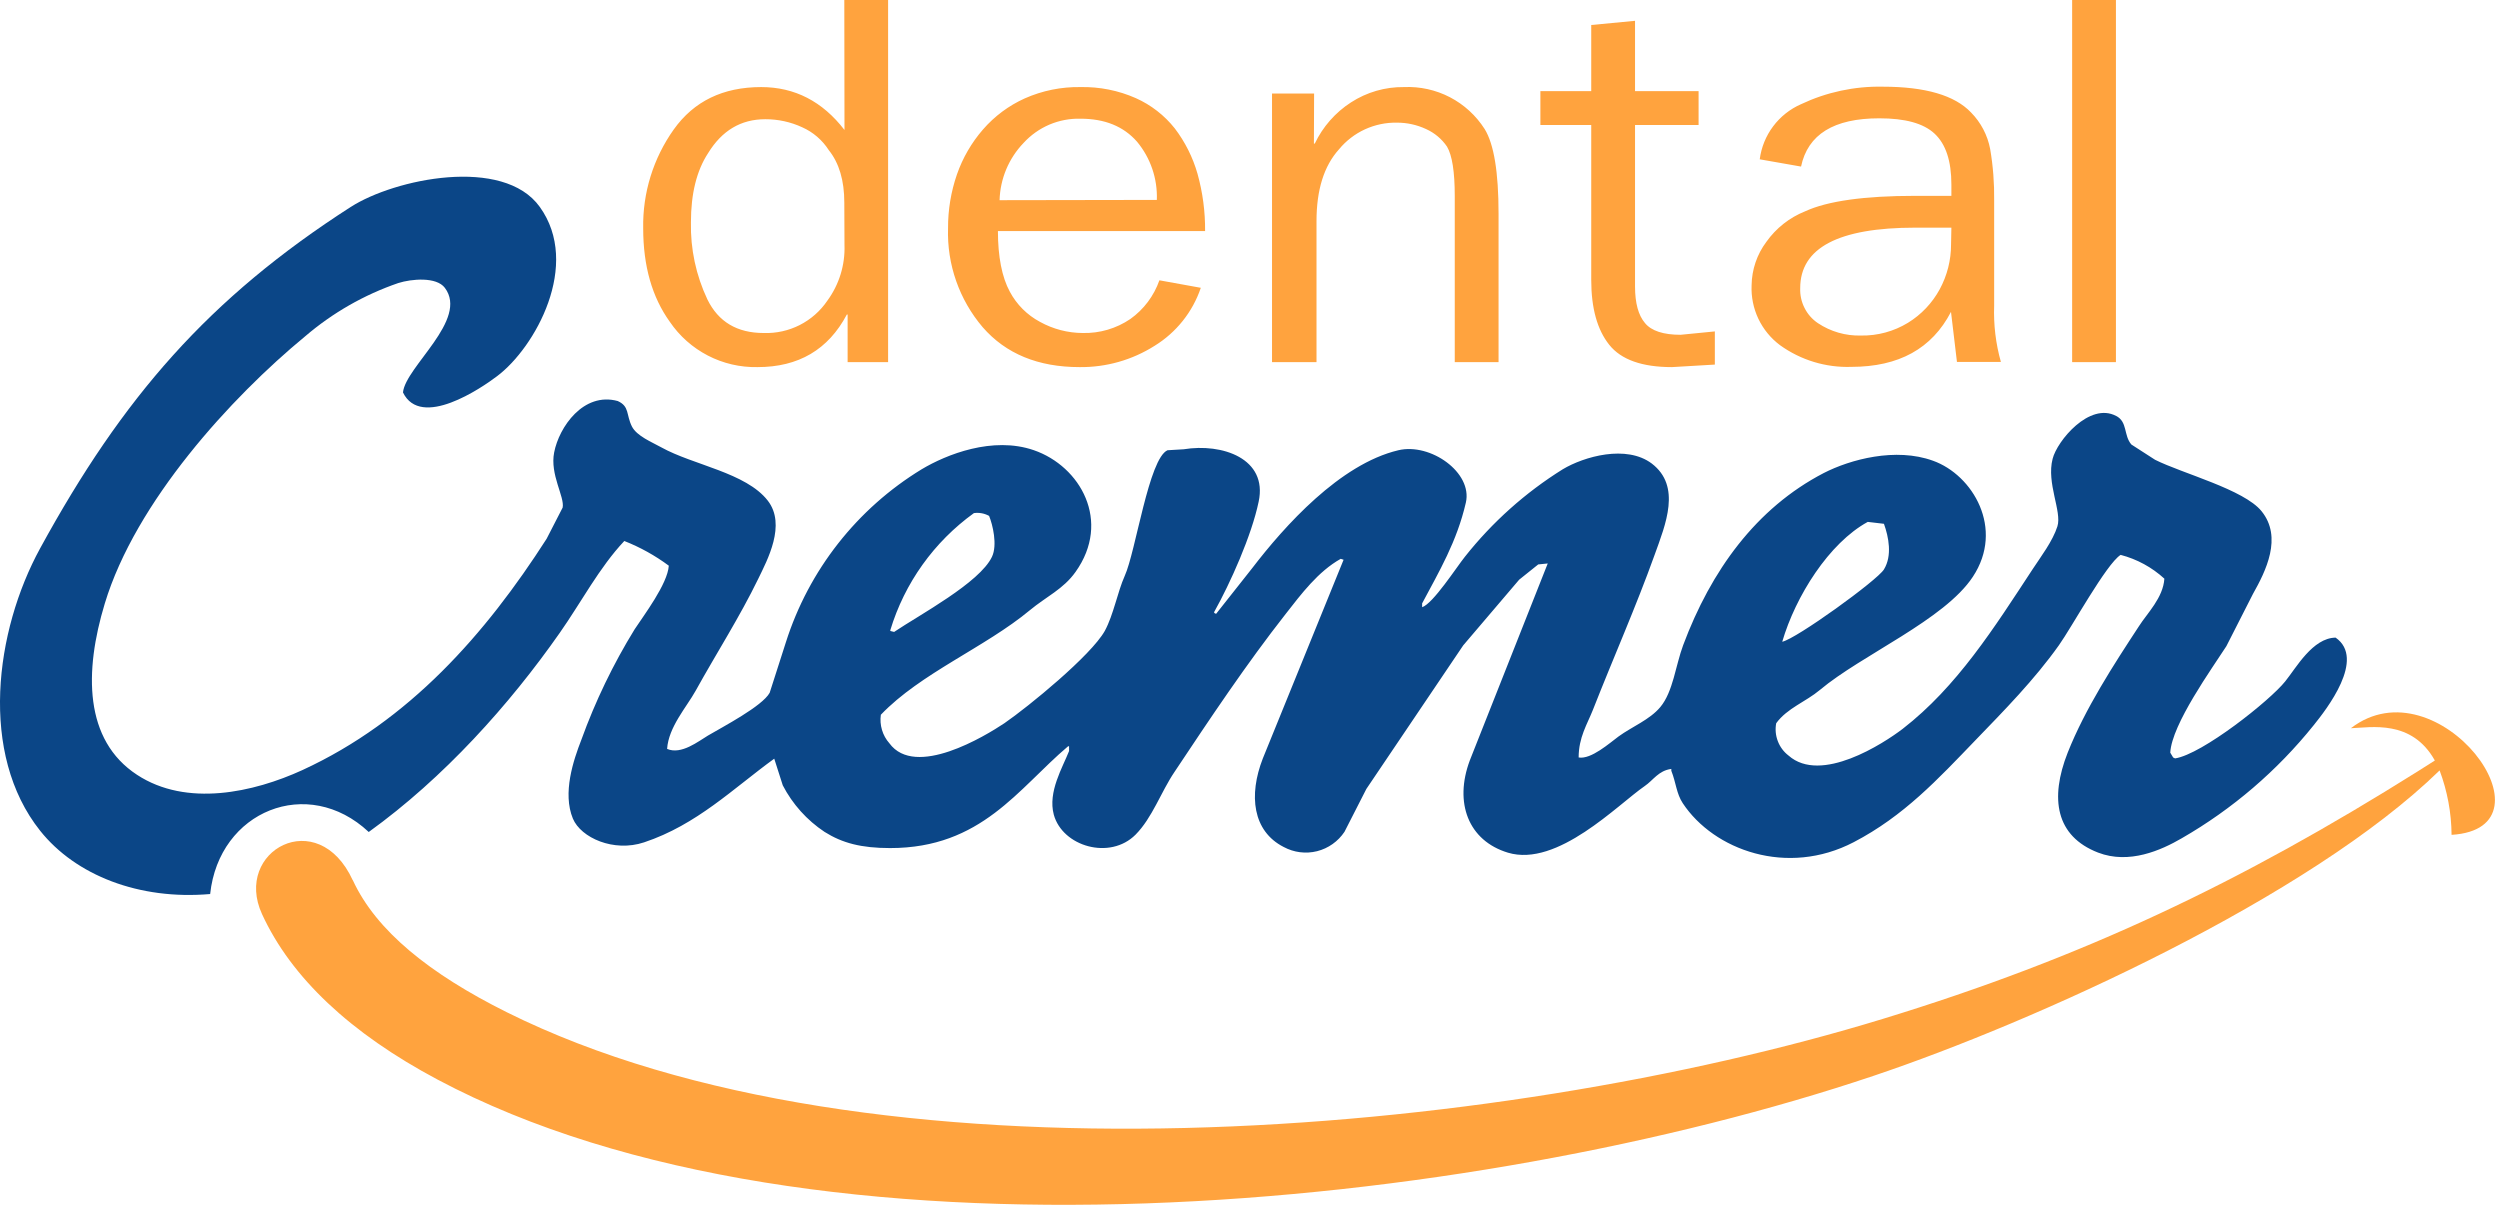 <svg width="83" height="40" viewBox="0 0 83 40" fill="none" xmlns="http://www.w3.org/2000/svg">
<g id="dentistas/logo/principal">
<path id="Vector" d="M68.795 0H70.249V12.023H68.795V0ZM64.786 6.502V6.128C64.786 5.342 64.6 4.784 64.228 4.437C63.857 4.091 63.245 3.928 62.391 3.928C60.884 3.928 60.019 4.462 59.795 5.53L58.423 5.289C58.475 4.891 58.628 4.514 58.869 4.193C59.109 3.873 59.428 3.62 59.795 3.459C60.642 3.059 61.569 2.86 62.504 2.878C63.92 2.878 64.898 3.164 65.44 3.736C65.766 4.067 65.986 4.488 66.073 4.945C66.17 5.511 66.214 6.086 66.206 6.66V10.143C66.183 10.775 66.258 11.408 66.43 12.017H64.971L64.773 10.354C64.14 11.573 63.043 12.18 61.464 12.18C60.618 12.209 59.786 11.956 59.098 11.461C58.791 11.232 58.543 10.931 58.378 10.584C58.214 10.237 58.136 9.855 58.153 9.471C58.16 8.951 58.331 8.446 58.643 8.03C58.966 7.574 59.413 7.222 59.932 7.015C60.673 6.673 61.895 6.502 63.585 6.502H64.786ZM64.786 7.558H63.587C61.039 7.558 59.766 8.228 59.767 9.566C59.758 9.794 59.807 10.02 59.91 10.223C60.012 10.427 60.165 10.601 60.354 10.728C60.777 11.01 61.277 11.154 61.785 11.14C62.334 11.15 62.875 11.003 63.344 10.717C63.788 10.445 64.151 10.06 64.4 9.602C64.647 9.145 64.777 8.632 64.775 8.112L64.786 7.558ZM56.933 12.104L55.509 12.188C54.519 12.188 53.821 11.943 53.426 11.446C53.031 10.95 52.829 10.238 52.829 9.291V4.15H51.141V3.026H52.829V0.83L54.283 0.691V3.026H56.393V4.15H54.283V9.509C54.283 10.062 54.393 10.468 54.614 10.726C54.825 10.986 55.228 11.115 55.794 11.115L56.933 11.003V12.104ZM43.622 4.767H43.651C43.917 4.209 44.333 3.735 44.852 3.4C45.376 3.06 45.989 2.883 46.614 2.891C47.143 2.868 47.668 2.984 48.138 3.228C48.608 3.473 49.005 3.837 49.29 4.283C49.6 4.784 49.752 5.722 49.752 7.096V12.023H48.298V6.506C48.298 5.703 48.212 5.157 48.041 4.868C47.867 4.612 47.625 4.41 47.342 4.283C47.042 4.144 46.716 4.072 46.386 4.072C46.018 4.064 45.653 4.14 45.318 4.293C44.983 4.447 44.687 4.675 44.453 4.959C43.955 5.513 43.708 6.303 43.708 7.343V12.023H42.231V3.106H43.628L43.622 4.767ZM38.407 6.637C38.433 5.933 38.199 5.245 37.749 4.704C37.301 4.194 36.679 3.941 35.871 3.941C35.517 3.932 35.166 3.999 34.84 4.137C34.515 4.276 34.223 4.483 33.984 4.744C33.491 5.256 33.206 5.934 33.186 6.646L38.407 6.637ZM39.867 9.555C39.596 10.357 39.052 11.039 38.331 11.482C37.587 11.953 36.723 12.198 35.843 12.188C34.466 12.188 33.393 11.746 32.625 10.863C31.847 9.949 31.437 8.778 31.475 7.577C31.472 6.97 31.572 6.366 31.77 5.792C31.961 5.243 32.255 4.736 32.636 4.298C33.018 3.858 33.491 3.506 34.022 3.267C34.605 3.008 35.237 2.88 35.875 2.891C36.505 2.878 37.131 3.003 37.709 3.258C38.214 3.484 38.658 3.828 39.002 4.262C39.346 4.713 39.602 5.225 39.758 5.771C39.93 6.39 40.015 7.03 40.009 7.672H33.131C33.131 8.518 33.264 9.202 33.526 9.684C33.753 10.111 34.102 10.459 34.528 10.686C34.963 10.927 35.452 11.054 35.949 11.056C36.51 11.069 37.062 10.907 37.527 10.591C37.974 10.273 38.31 9.824 38.492 9.306L39.867 9.555ZM28.031 0H29.485V12.023H28.141V10.443H28.115C27.499 11.608 26.509 12.19 25.146 12.188C24.575 12.199 24.009 12.068 23.502 11.805C22.994 11.542 22.559 11.157 22.238 10.684C21.649 9.864 21.354 8.833 21.354 7.577C21.333 6.404 21.689 5.254 22.369 4.298C23.037 3.36 24.004 2.891 25.271 2.891C26.383 2.891 27.305 3.365 28.037 4.315L28.031 0ZM28.031 6.726C28.031 5.993 27.86 5.414 27.516 4.985C27.302 4.651 26.996 4.387 26.634 4.226C26.25 4.048 25.831 3.957 25.408 3.958C24.599 3.958 23.969 4.334 23.509 5.084C23.129 5.663 22.939 6.429 22.939 7.381C22.92 8.265 23.108 9.141 23.485 9.94C23.85 10.686 24.473 11.056 25.357 11.056C25.77 11.07 26.181 10.979 26.55 10.792C26.919 10.604 27.235 10.327 27.467 9.984C27.859 9.45 28.06 8.8 28.037 8.137L28.031 6.726Z" fill="#FFA33E"/>
<path id="Vector_2" d="M62.011 17.327L62.547 17.39C62.705 17.83 62.827 18.447 62.547 18.905C62.325 19.269 59.635 21.211 59.17 21.306C59.611 19.797 60.721 18.031 62.009 17.327H62.011ZM32.334 17.035C32.508 17.011 32.684 17.043 32.838 17.128C32.956 17.414 33.121 18.092 32.933 18.487C32.524 19.349 30.521 20.416 29.685 20.98L29.559 20.949V20.919C30.033 19.355 31.009 17.99 32.334 17.035ZM11.653 6.865C6.93 9.9 4.073 13.19 1.334 18.202C-0.169 20.949 -0.701 25.029 1.334 27.582C2.513 29.061 4.619 29.887 6.977 29.682C7.27 26.922 10.218 25.724 12.242 27.622C14.736 25.826 16.914 23.396 18.583 21.012C19.288 20.009 19.898 18.84 20.727 17.961C21.253 18.168 21.75 18.444 22.204 18.781C22.166 19.385 21.373 20.431 21.069 20.894C20.357 22.051 19.765 23.278 19.303 24.556C19.035 25.245 18.67 26.329 19.02 27.178C19.286 27.812 20.375 28.304 21.384 27.966C23.137 27.381 24.338 26.181 25.705 25.188C25.8 25.481 25.895 25.777 25.988 26.073C26.312 26.698 26.79 27.231 27.377 27.62C27.965 27.989 28.59 28.156 29.552 28.156C32.587 28.156 33.805 26.177 35.461 24.776H35.493V24.934C35.282 25.475 34.782 26.291 34.986 27.047C35.276 28.104 36.85 28.564 37.7 27.711C38.255 27.153 38.544 26.293 38.994 25.627C40.193 23.825 41.376 22.052 42.683 20.385C43.202 19.721 43.761 18.973 44.512 18.553L44.607 18.584L41.925 25.183C41.45 26.401 41.587 27.596 42.619 28.12C42.958 28.303 43.353 28.353 43.726 28.26C44.099 28.166 44.424 27.936 44.637 27.616L45.363 26.193L48.579 21.426L50.436 19.246L51.069 18.739L51.385 18.707C50.523 20.888 49.661 23.067 48.798 25.245C48.271 26.652 48.748 27.911 50.064 28.309C51.706 28.803 53.709 26.713 54.606 26.096C54.891 25.902 55.059 25.585 55.488 25.528V25.591C55.644 25.984 55.657 26.348 55.868 26.667C56.902 28.228 59.337 29.111 61.544 27.96C63.212 27.091 64.341 25.866 65.581 24.579C66.544 23.582 67.544 22.565 68.356 21.422C68.778 20.831 69.931 18.72 70.405 18.422C70.946 18.563 71.445 18.834 71.857 19.212C71.817 19.846 71.287 20.359 71.013 20.79C70.169 22.077 69.228 23.525 68.647 24.989C68.046 26.515 68.253 27.763 69.656 28.306C70.688 28.704 71.75 28.228 72.433 27.831C74.115 26.863 75.602 25.589 76.817 24.074C77.239 23.55 78.553 21.872 77.542 21.169C76.778 21.181 76.238 22.166 75.869 22.622C75.365 23.256 73.115 25.042 72.212 25.179L72.148 25.148L72.053 24.989C72.102 24.042 73.451 22.177 73.915 21.454C74.207 20.875 74.502 20.296 74.799 19.717C75.221 18.967 75.789 17.84 75.082 16.97C74.497 16.249 72.465 15.723 71.549 15.265L70.762 14.758C70.502 14.46 70.638 14.003 70.258 13.811C69.371 13.338 68.295 14.639 68.147 15.233C67.936 16.04 68.462 16.983 68.306 17.475C68.15 17.967 67.751 18.489 67.485 18.895C66.206 20.843 64.978 22.796 63.165 24.201C62.532 24.683 60.453 26.037 59.379 25.084C59.218 24.961 59.095 24.795 59.023 24.605C58.951 24.416 58.932 24.21 58.97 24.011C59.337 23.508 59.947 23.303 60.422 22.905C61.812 21.739 64.556 20.581 65.499 19.148C66.554 17.553 65.499 15.768 64.174 15.296C62.937 14.846 61.43 15.252 60.546 15.706C58.303 16.871 56.805 18.944 55.88 21.422C55.631 22.088 55.547 22.967 55.123 23.474C54.772 23.896 54.182 24.125 53.734 24.452C53.445 24.664 52.825 25.221 52.411 25.148C52.411 24.48 52.694 24.049 52.884 23.569C53.578 21.802 54.306 20.167 54.933 18.422C55.298 17.407 55.828 16.144 54.838 15.389C53.994 14.755 52.59 15.157 51.883 15.58C50.642 16.354 49.542 17.337 48.634 18.485C48.359 18.827 47.578 20.04 47.215 20.159V20.032C47.777 18.975 48.368 17.984 48.667 16.685C48.895 15.685 47.488 14.696 46.426 14.948C44.483 15.408 42.642 17.469 41.573 18.863L40.374 20.38L40.311 20.349V20.317C40.845 19.362 41.554 17.781 41.788 16.653C42.092 15.223 40.579 14.707 39.298 14.916L38.762 14.948C38.141 15.22 37.707 18.312 37.342 19.117C37.099 19.662 36.972 20.404 36.679 20.947C36.219 21.765 34.153 23.455 33.343 24.013C32.709 24.435 30.388 25.851 29.527 24.676C29.414 24.548 29.33 24.398 29.282 24.234C29.233 24.071 29.22 23.898 29.244 23.73C30.565 22.348 32.703 21.496 34.195 20.256C34.727 19.814 35.305 19.558 35.708 18.988C36.905 17.308 35.871 15.48 34.322 14.946C32.958 14.475 31.42 15.089 30.599 15.58C28.453 16.888 26.851 18.929 26.09 21.327C25.91 21.885 25.733 22.443 25.553 23.001C25.304 23.449 23.996 24.131 23.504 24.421C23.188 24.609 22.62 25.067 22.148 24.864C22.194 24.14 22.795 23.474 23.093 22.937C23.796 21.669 24.553 20.494 25.176 19.212C25.475 18.593 26.111 17.42 25.49 16.621C24.766 15.69 23.017 15.442 21.957 14.853C21.645 14.679 21.143 14.479 20.98 14.16C20.782 13.764 20.907 13.494 20.508 13.314C19.37 13.004 18.56 14.181 18.398 15.02C18.252 15.753 18.752 16.499 18.68 16.852L18.148 17.887C16.125 21.042 13.586 23.937 10.037 25.568C8.42 26.308 6.198 26.804 4.55 25.724C2.788 24.571 2.794 22.295 3.478 20.04C4.499 16.659 7.675 13.19 10.132 11.165C11.042 10.386 12.091 9.786 13.223 9.397C13.666 9.257 14.489 9.185 14.768 9.555C15.568 10.612 13.461 12.175 13.379 13.029C13.974 14.255 15.988 12.881 16.502 12.49C17.769 11.539 19.299 8.784 17.921 6.87C16.711 5.179 13.096 5.938 11.647 6.87" fill="#0B4687"/>
<path id="Vector_3" d="M11.712 29.219C12.491 30.91 14.274 32.334 16.821 33.604C28.884 39.611 49.59 37.775 62.5 33.83C69.165 31.793 74.381 29.306 80.271 25.608C80.575 25.418 80.731 25.316 80.837 25.249C80.07 23.877 78.714 24.154 78.049 24.177C80.942 21.95 85.042 27.493 81.392 27.717C81.387 26.986 81.252 26.262 80.995 25.578C76.658 29.805 67.557 33.919 62.192 35.721C48.853 40.203 27.012 42.483 14.527 35.842C11.621 34.297 9.663 32.448 8.699 30.348C7.734 28.247 10.556 26.705 11.712 29.226" fill="#FFA33E"/>
</g>
</svg>
